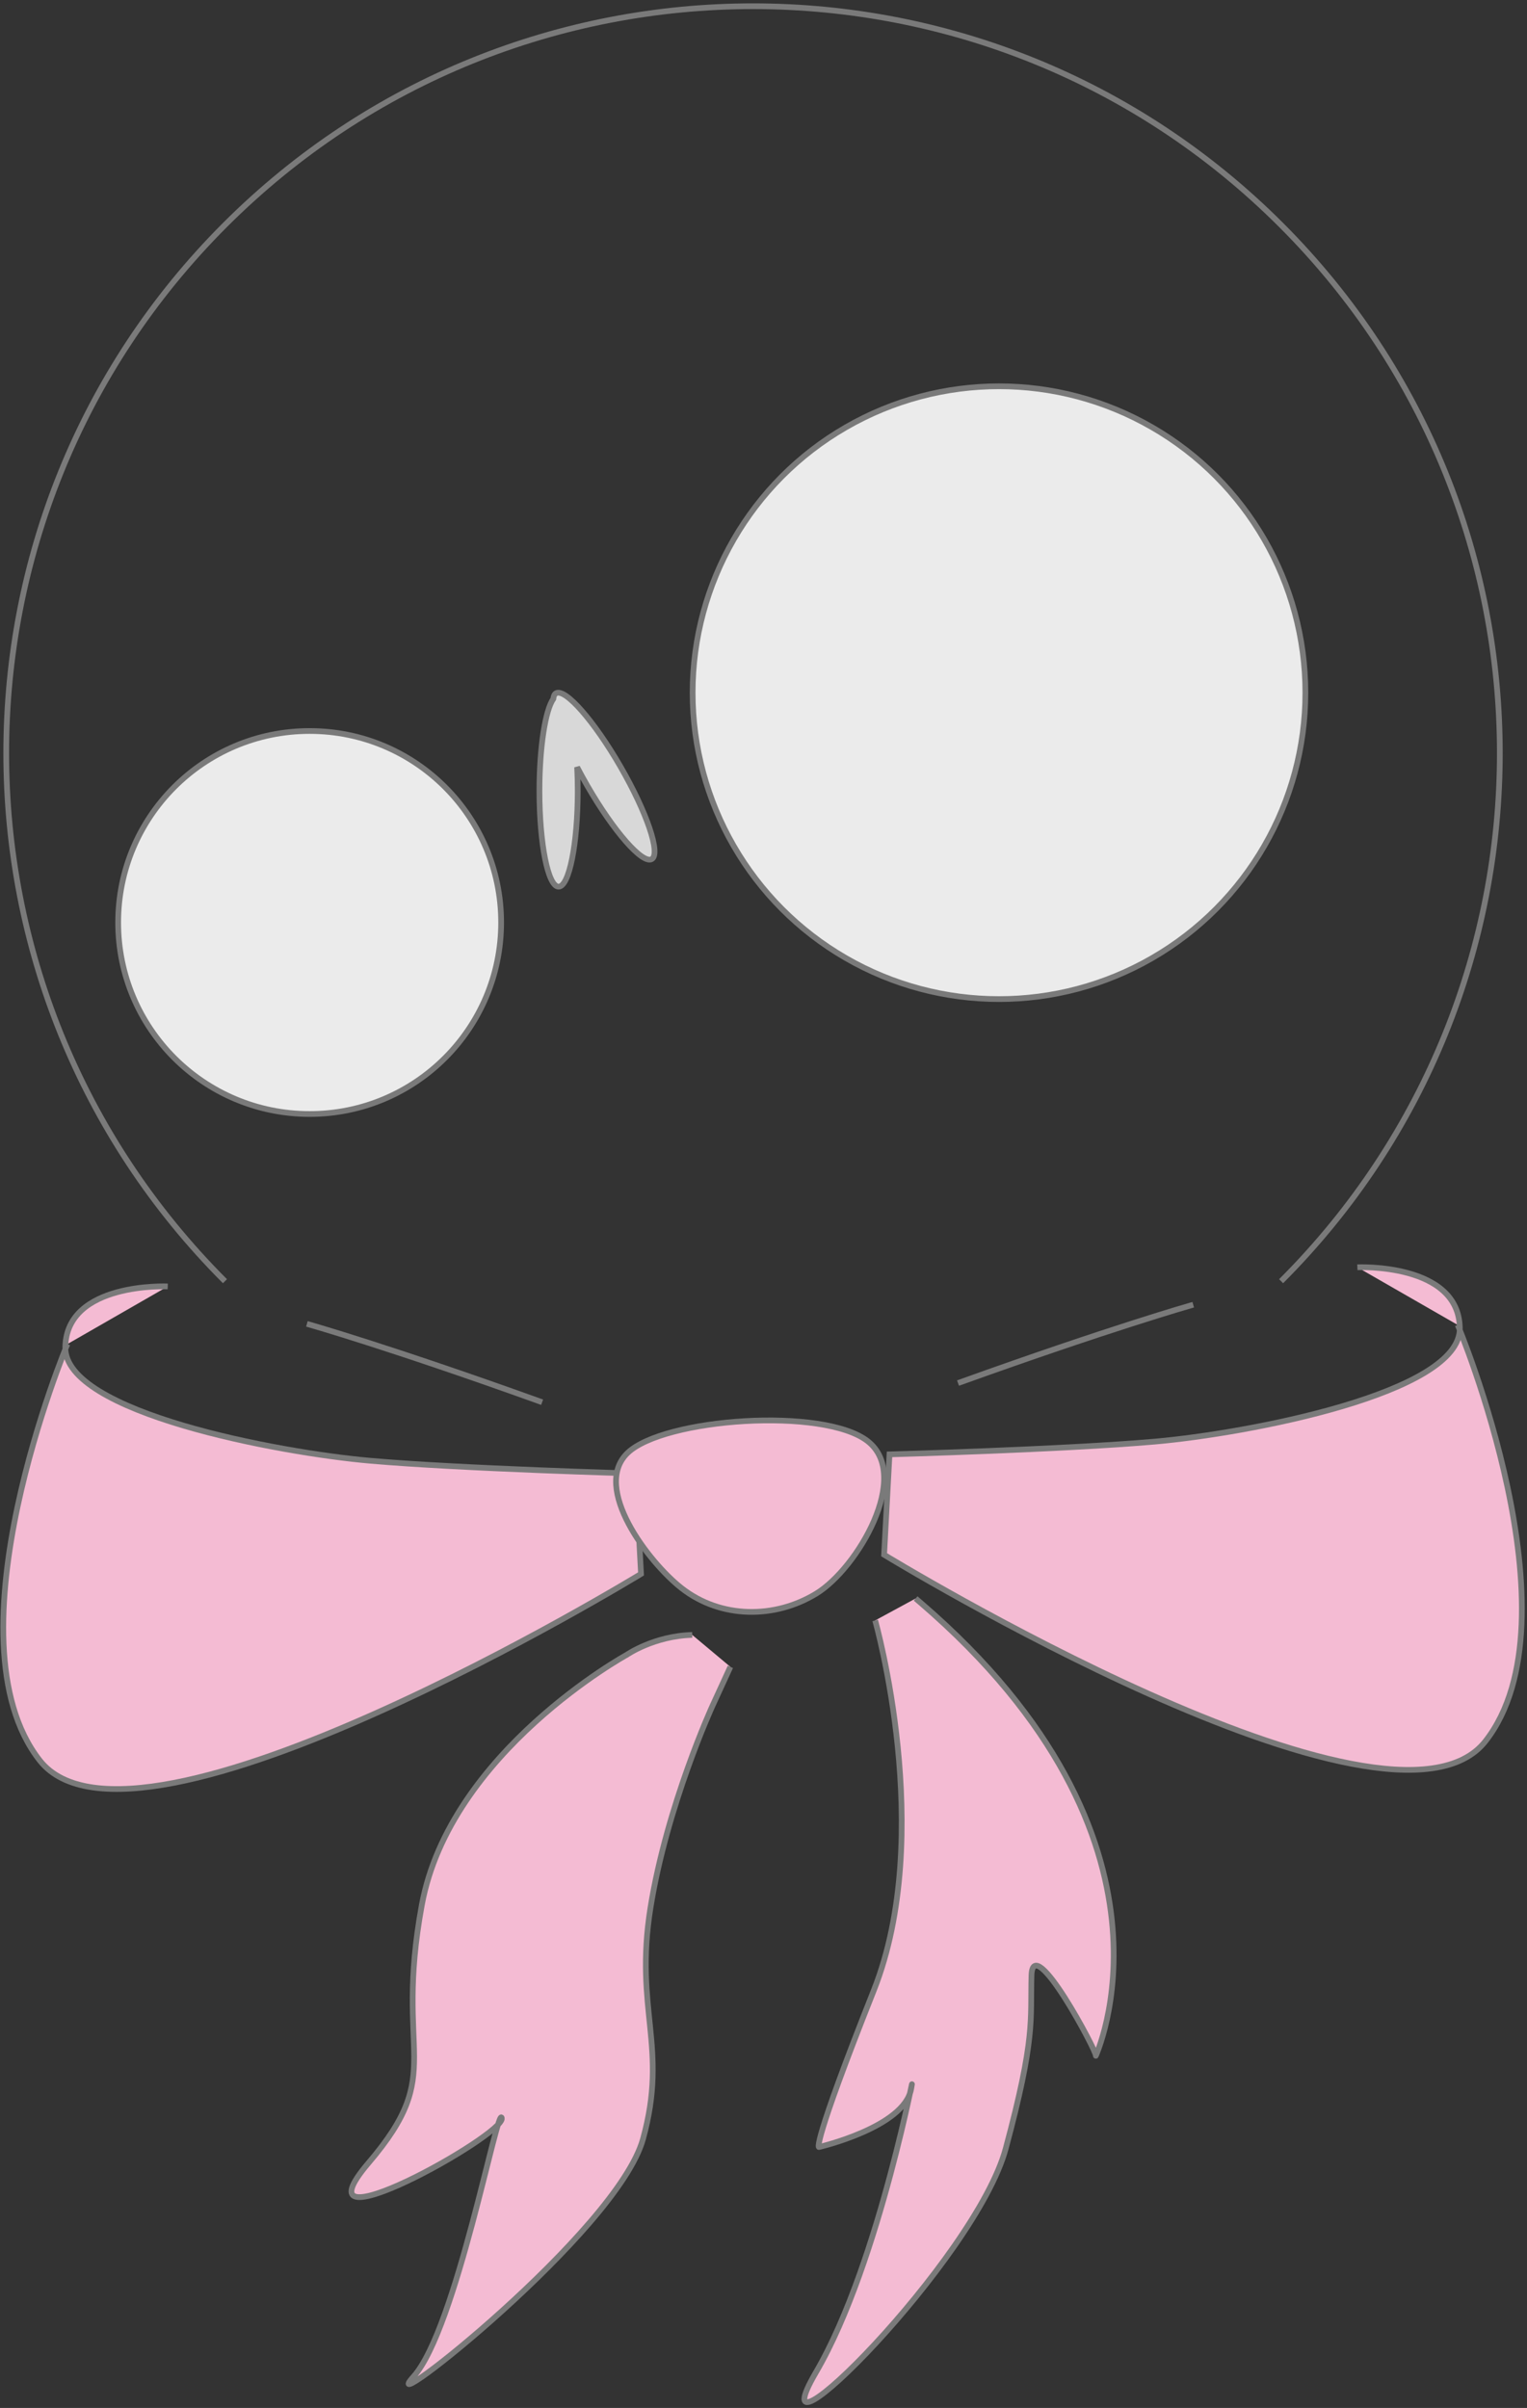 <?xml version="1.0" encoding="UTF-8" standalone="no"?>
<svg width="267px" height="421px" viewBox="0 0 267 421" version="1.1" xmlns="http://www.w3.org/2000/svg" xmlns:xlink="http://www.w3.org/1999/xlink">
    <rect x="0" y="0" width="267" height="421" fill="#333333" stroke="none"/>
    <!-- Generator: Sketch 42 (36781) - http://www.bohemiancoding.com/sketch -->
    <title>Group 5</title>
    <desc>Created with Sketch.</desc>
    <defs></defs>
    <g id="Page-1" stroke="none" stroke-width="1" fill="none" fill-rule="evenodd">
        <g id="Skull-004" transform="translate(-113, -53)" stroke="#7A7A7A">
            <g id="Group-5" transform="translate(60, 0)">
                <g id="Group-6" transform="translate(53.571, 277.902)">
                    <path d="M28.76,0.013 C28.76,0.013 11.044,-0.805 10.85,10.631 C10.656,22.066 48.2,29.096 64.186,30.491 C80.173,31.886 110.569,32.725 110.569,32.725 L111.513,50.271 C111.513,50.271 23.123,104.261 6.369,82.875 C-10.385,61.488 11.214,10.094 11.214,10.094" id="Path-3" fill="#F4BBD3"></path>
                    <path d="M53.571,6.696 C53.571,6.696 67.429,10.629 93.75,20.089" id="Line" stroke-linecap="square"></path>
                </g>
                <g id="Group-7" transform="translate(207.589, 274.554)">
                    <path d="M28.76,0.013 C28.76,0.013 11.044,-0.805 10.85,10.631 C10.656,22.066 48.2,29.096 64.186,30.491 C80.173,31.886 110.569,32.725 110.569,32.725 L111.513,50.271 C111.513,50.271 23.123,104.261 6.369,82.875 C-10.385,61.488 11.214,10.094 11.214,10.094" id="Path-3" fill="#F4BBD3" transform="translate(55.756, 43.943) scale(-1, 1) translate(-55.756, -43.943) "></path>
                    <path d="M13.393,6.696 C13.393,6.696 27.25,10.629 53.571,20.089" id="Line" stroke-linecap="square" transform="translate(33.482, 13.393) scale(-1, 1) translate(-33.482, -13.393) "></path>
                </g>
                <g id="Group-8">
                    <path d="M315.249,184.669 C315.249,112.551 256.786,54.088 184.669,54.088 C112.551,54.088 54.088,112.551 54.088,184.669 C54.088,256.786 112.551,315.249 184.669,315.249 L184.669,315.249" id="Oval-1" transform="translate(184.669, 184.669) rotate(-315) translate(-184.669, -184.669) "></path>
                    <circle id="Oval-1" fill="#EBEBEB" cx="107.143" cy="214.286" r="33.482"></circle>
                    <circle id="Oval-2" fill="#EBEBEB" cx="227.679" cy="174.107" r="53.571"></circle>
                    <path d="M149.748,175.182 C148.347,177.184 147.321,183.634 147.321,191.281 C147.321,200.526 148.82,208.022 150.67,208.022 C152.519,208.022 154.018,200.526 154.018,191.281 C154.018,189.85 153.982,188.46 153.914,187.134 C154.463,188.191 155.057,189.277 155.692,190.377 C160.315,198.384 165.361,204.126 166.962,203.201 C168.564,202.277 166.114,195.036 161.491,187.029 C156.868,179.022 151.822,173.28 150.221,174.205 C149.951,174.36 149.797,174.695 149.748,175.182 Z" id="Combined-Shape" fill="#D8D8D8"></path>
                    <path d="M162.732,307.03 C156.415,313.114 166.436,326.172 172.17,330.66 C179.059,336.054 188.548,336.028 195.75,331.601 C202.952,327.173 212.42,310.999 204.727,304.977 C197.035,298.955 169.048,300.946 162.732,307.03 Z" id="Path-5" fill="#F4BBD3"></path>
                </g>
                <path d="M162.354,334.821 C155.786,336.164 151.696,340.22 151.696,340.22 C151.696,340.22 124.193,362.27 123.988,389.519 C123.784,416.768 133.394,417.276 122.662,435.528 C111.93,453.78 145.372,426.505 144.225,423.804 C143.077,421.102 142.823,461.401 136.884,470.986 C130.944,480.57 167.601,439.763 169.181,423.091 C170.761,406.419 163.729,401.223 163.446,383.069 C163.163,364.915 167.984,346.44 167.984,346.44 L169.891,339.16" id="Path-8" fill="#F4BBD3" transform="translate(145.213, 403.623) rotate(10) translate(-145.213, -403.623) "></path>
                <path d="M194.196,339.83 C194.196,339.83 211.146,374.78 205.182,403.635 C199.219,432.49 200.498,432.212 200.498,432.212 C200.498,432.212 214.614,426.219 214.614,419.388 C214.614,412.557 214.612,450.027 206.838,471.056 C199.064,492.086 230.944,446.853 232.717,426.776 C234.491,406.699 233.043,403.967 231.895,396.216 C230.748,388.465 245.624,407.536 245.415,408.088 C245.208,408.636 256.613,368.096 201.429,335.371 C201.119,335.187 200.808,335.004 200.495,334.821" id="Path-9" fill="#F4BBD3" transform="translate(220.227, 405.663) rotate(10) translate(-220.227, -405.663) "></path>
            </g>
        </g>
    </g>
</svg>